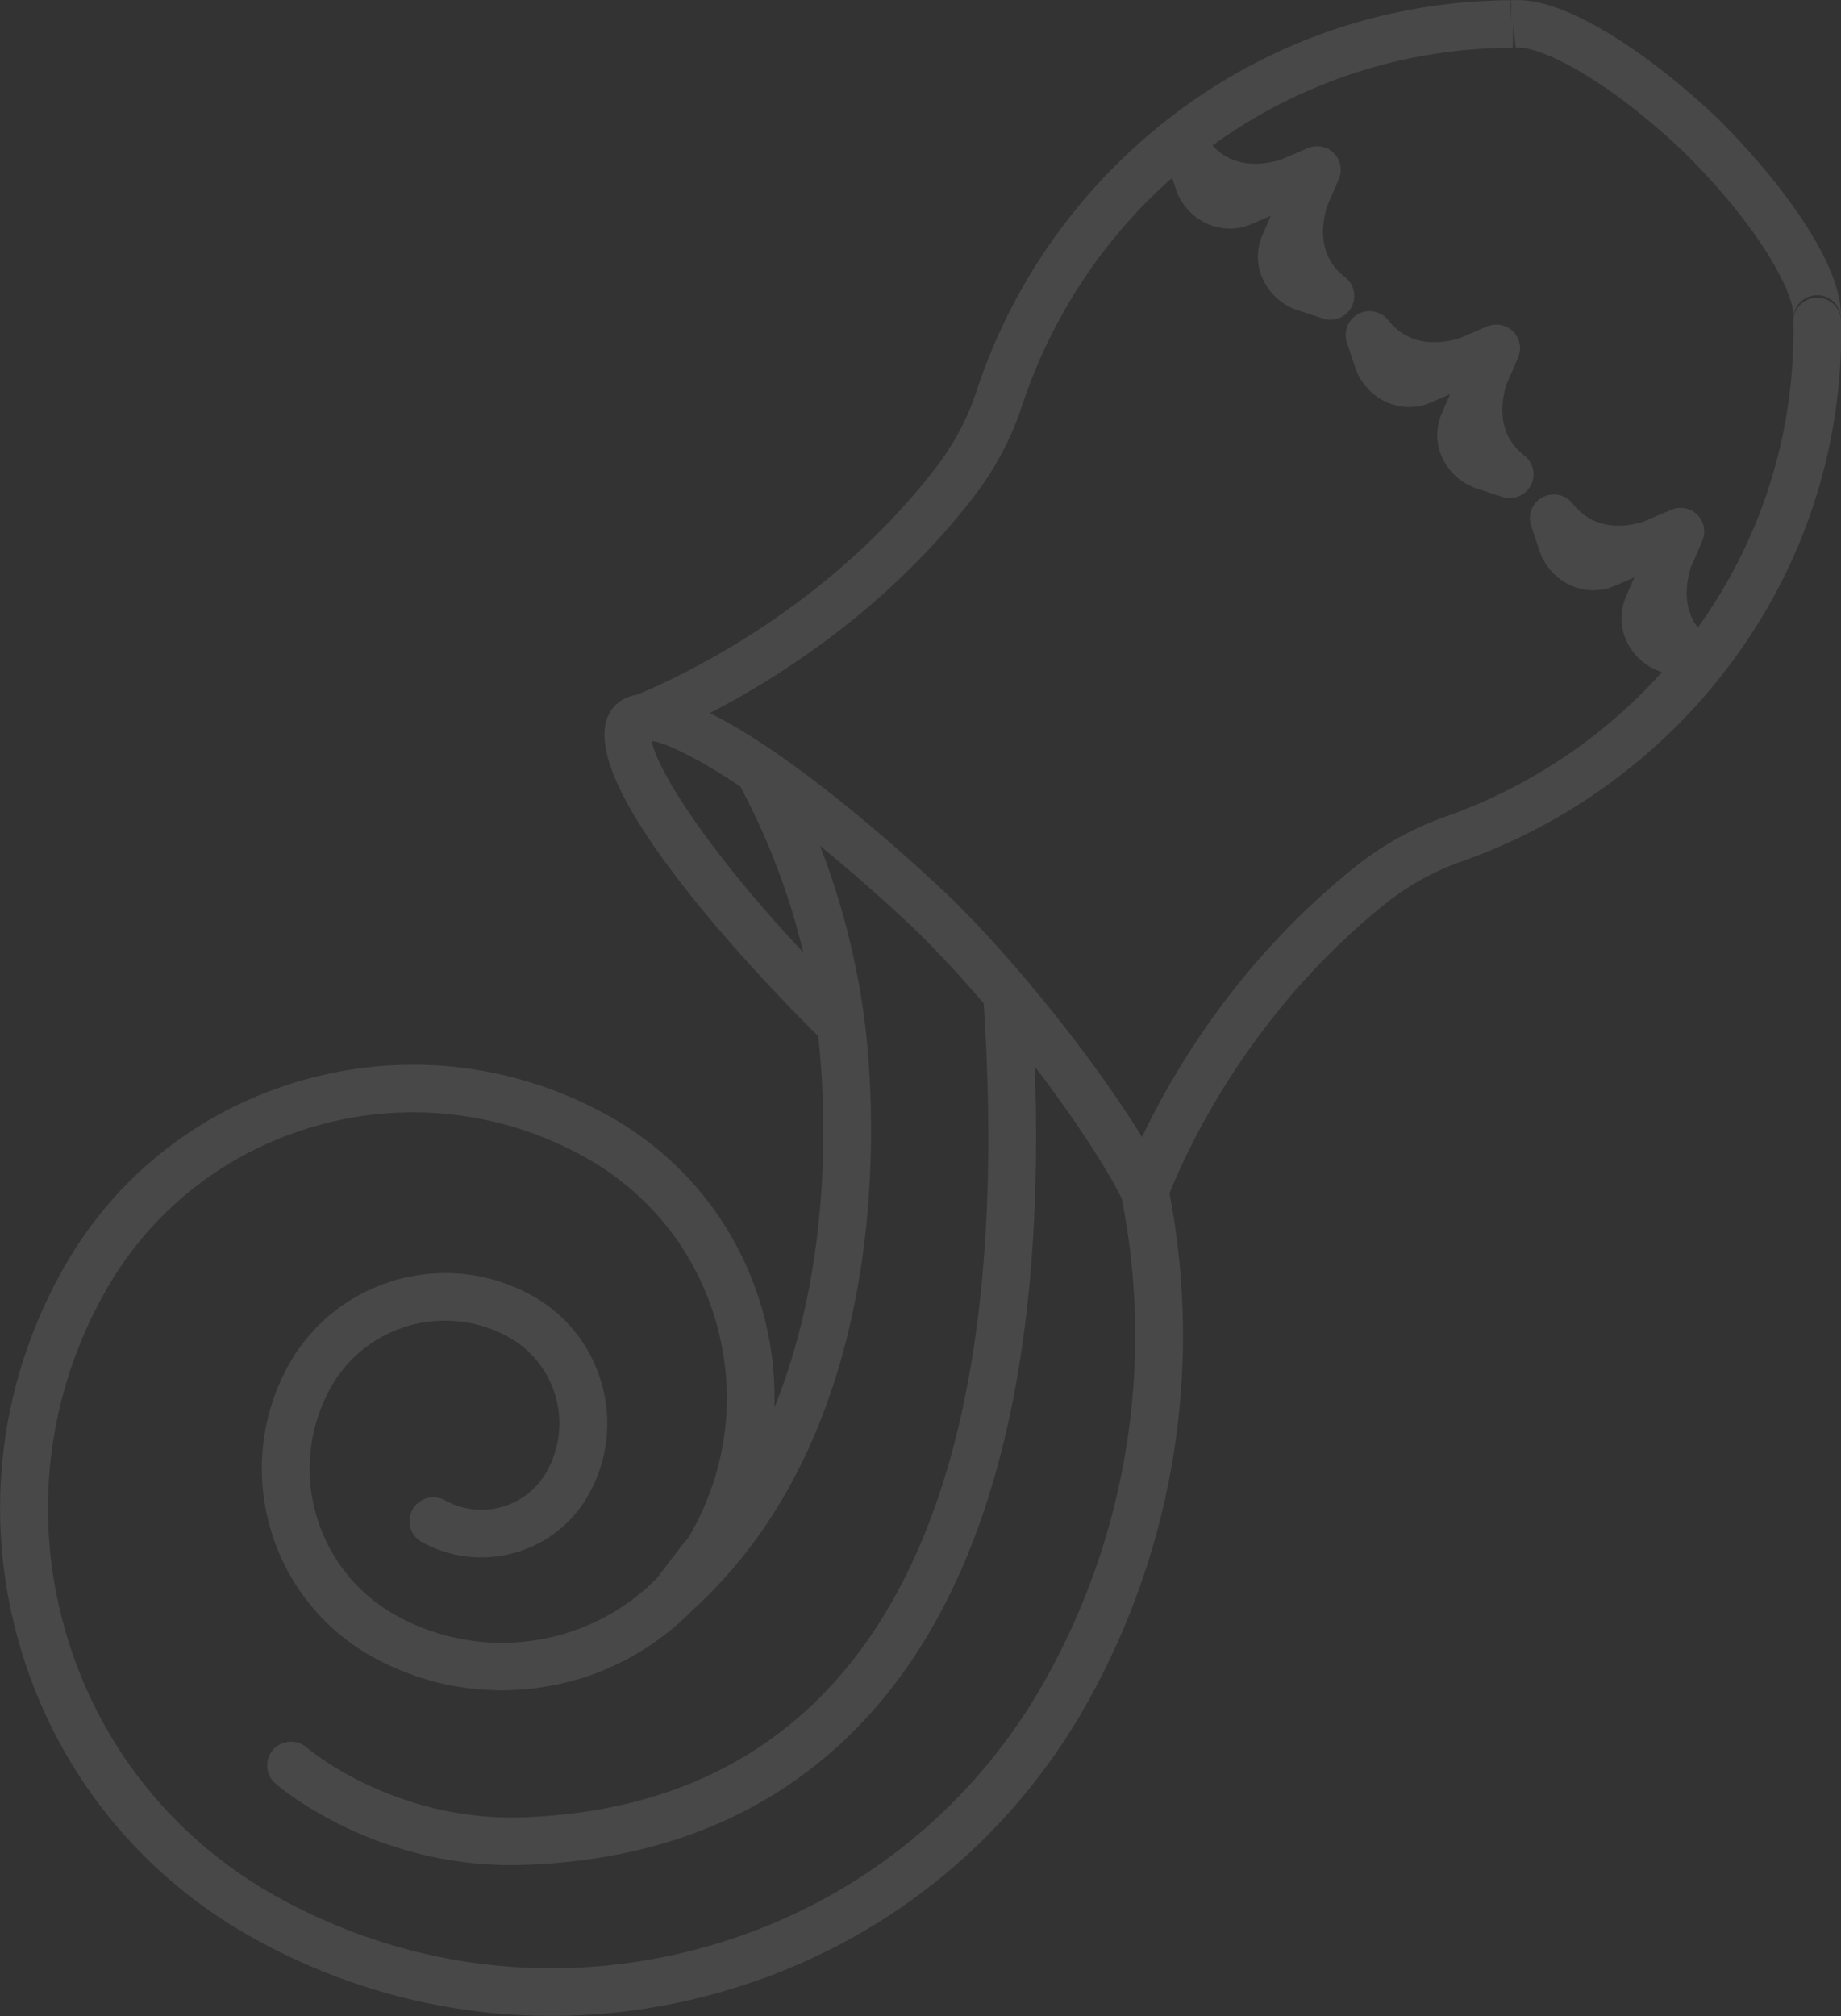 <svg xmlns="http://www.w3.org/2000/svg" width="116" height="127">
    <rect width="100%" height="100%" fill="#333333" stroke="none"/>
    <path fill="#FFF" fill-rule="evenodd" d="M97.194 31.325a1.517 1.517 0 0 1 1.901.401c1.276 1.631 3.095 1.535 4.402 1.162l1.8-.771.009-.003a1.532 1.532 0 0 1 .795-.104c.132.019.262.056.389.112.025.011.053.01.078.023.028.014.051.034.078.05l.025.016a1.357 1.357 0 0 1 .277.219c.03.03.061.059.087.091.051.061.098.124.138.192l.009.014c.017.027.037.051.052.081.014.026.013.056.025.083.051.119.09.242.109.37a1.388 1.388 0 0 1-.006.444 1.503 1.503 0 0 1-.095.353l-.005.015-.74 1.705c-.323 1.087-.457 2.555.452 3.758a33.052 33.052 0 0 1-2.255 2.804l-.029-.01a3.7 3.7 0 0 1-2.219-1.979 3.378 3.378 0 0 1-.034-2.729l.541-1.245-1.253.537a3.329 3.329 0 0 1-1.323.271c-.483 0-.968-.102-1.422-.305a3.692 3.692 0 0 1-1.988-2.206l-.518-1.555a1.496 1.496 0 0 1 .72-1.794zm-1.148-2.63c.579.448.75 1.245.404 1.89a1.508 1.508 0 0 1-1.804.716l-1.564-.515a3.7 3.7 0 0 1-2.219-1.978 3.38 3.38 0 0 1-.033-2.73l.539-1.244-1.251.537c-.419.18-.871.269-1.324.269-.483 0-.969-.101-1.422-.303a3.696 3.696 0 0 1-1.988-2.205l-.517-1.558a1.495 1.495 0 0 1 .721-1.794 1.514 1.514 0 0 1 1.899.403c1.293 1.651 3.171 1.512 4.485 1.126l1.715-.736.013-.004c.107-.044.214-.075.328-.093a1.503 1.503 0 0 1 .468-.01c.131.02.261.056.387.112.025.011.052.01.076.023.027.013.05.033.076.048.013.007.025.016.037.024.06.038.119.077.172.122.037.031.071.065.104.099.026.027.054.052.077.08.052.062.1.127.141.196l.007.011c.017.029.038.053.053.082.014.027.012.056.024.084a1.373 1.373 0 0 1 .104.811 1.446 1.446 0 0 1-.101.369l-.74 1.709c-.388 1.308-.526 3.174 1.133 4.459zm18.429-9.941h.027c.82 0 1.492.654 1.507 1.473v.001c.169 9.471-3.435 18.452-10.146 25.29a36.272 36.272 0 0 1-13.739 8.74 16.44 16.44 0 0 0-4.783 2.636c-8.474 6.758-12.452 15.29-13.655 18.281-.029-.15-.051-.301-.081-.451a1.511 1.511 0 0 1 0 0c.03.15.052.301.081.451a47.37 47.37 0 0 1-5.189 32.106c-5.014 8.952-13.235 15.425-23.147 18.228a38.96 38.96 0 0 1-10.613 1.482c-6.484 0-12.896-1.643-18.717-4.867-7.273-4.03-12.532-10.634-14.811-18.595-2.278-7.963-1.301-16.332 2.751-23.564 3.279-5.856 8.657-10.091 15.14-11.924 6.484-1.834 13.298-1.046 19.186 2.216 4.782 2.647 8.239 6.988 9.737 12.223.583 2.04.831 4.119.772 6.18 3.876-9.553 3.149-19.958 2.759-23.393l-.009-.009-.002.002c-2.814-2.784-16.652-16.873-12.779-20.819.367-.375.831-.592 1.371-.678 2.757-1.135 12.033-5.439 18.881-14.365a16.273 16.273 0 0 0 2.534-4.818 36.01 36.01 0 0 1 8.454-13.871C76.714 3.872 85.656.072 95.182.011l.01 1.499.034-1.174-.033-.317c.014-.002.028 0 .042-.001V.011h.142v.003c3.469-.214 9.02 3.802 12.791 7.39l.013.007.046.047.027.025-.001.002-2.088 2.16-.019-.019a.368.368 0 0 0 .02.019l2.087-2.16c3.692 3.656 7.85 9.052 7.747 12.527-.047-.813-.751-1.456-1.56-1.412a1.498 1.498 0 0 0-1.443 1.464c0-.027-.005-.054-.003-.082.109-1.383-1.957-5.516-6.886-10.391l-.002-.002c-5.015-4.775-9.187-6.734-10.605-6.587l-.154-1.492-.029 1.5h-.116a32.263 32.263 0 0 0-18.805 6.156c1.281 1.397 3.03 1.273 4.277.906l1.715-.736.017-.005a1.522 1.522 0 0 1 .581-.115c.072.001.141.003.213.014.128.02.255.056.379.11.027.011.056.01.082.024.029.014.053.035.081.051l.015.01a1.275 1.275 0 0 1 .284.224c.029.029.061.058.087.091a1.373 1.373 0 0 1 .147.205c.017.028.037.052.053.082.013.026.012.056.024.083.051.119.09.242.109.37a1.51 1.51 0 0 1-.101.797l-.005.015-.739 1.704c-.39 1.309-.529 3.177 1.132 4.462.579.448.75 1.246.404 1.889a1.508 1.508 0 0 1-1.804.717l-1.566-.515a3.695 3.695 0 0 1-2.217-1.977 3.374 3.374 0 0 1-.034-2.731l.539-1.243-1.25.536a3.34 3.34 0 0 1-1.324.27c-.483 0-.969-.101-1.423-.304a3.69 3.69 0 0 1-1.987-2.206l-.23-.688a33.483 33.483 0 0 0-1.694 1.598 32.996 32.996 0 0 0-7.748 12.712 19.234 19.234 0 0 1-3.001 5.701c-5.443 7.096-12.316 11.447-16.684 13.706 5.638 2.78 12.996 9.56 15.144 11.599.008.007.017.011.024.018l.074.071a80.21 80.21 0 0 1 4.608 5.01c.03.034.06.067.087.103 2.947 3.482 5.556 7.082 7.291 9.905a40.814 40.814 0 0 0-1.221 2.812v-.001c.283-.73.688-1.691 1.221-2.811 2.084-4.377 6.213-11.265 13.498-17.074a19.415 19.415 0 0 1 5.659-3.122 33.267 33.267 0 0 0 12.592-8.01c.348-.354.683-.717 1.013-1.083.808-.9 1.56-1.836 2.255-2.804a31.856 31.856 0 0 0 6.02-19.255v-.001a1.504 1.504 0 0 1 1.481-1.526zM46.647 49.547c-2.749-1.839-4.685-2.743-5.584-2.874.274 1.601 3.122 6.459 9.549 13.321a43.95 43.95 0 0 0-3.965-10.447zm24.034 25.954c-.912-1.845-2.901-4.936-5.481-8.316.674 18.727-2.832 32.47-10.461 40.869-5.413 5.961-12.735 9.132-21.764 9.425-.261.009-.52.013-.776.013-8.855 0-14.606-4.932-14.853-5.148a1.494 1.494 0 0 1-.137-2.116c.549-.62 1.5-.683 2.125-.138.092.08 5.481 4.648 13.543 4.392 8.179-.265 14.781-3.104 19.624-8.438 7.619-8.389 10.804-22.805 9.479-42.839a74.687 74.687 0 0 0-4.065-4.398 106.511 106.511 0 0 0-6.243-5.517 47.048 47.048 0 0 1 2.794 10.954l.005.033.013.088c.521 4.078 2.439 25.012-10.879 37.098v.001a1.299 1.299 0 0 1-.066.063l-.022.021c-.366.369-.748.713-1.141 1.042-.117.099-.24.188-.36.283-.289.229-.582.45-.884.658a16.327 16.327 0 0 1-1.343.83c-.148.082-.295.166-.446.244-.354.183-.714.35-1.08.507-.1.044-.198.093-.3.134-.473.193-.955.363-1.442.511-.091.028-.182.047-.273.073a16.57 16.57 0 0 1-1.201.297c-.154.032-.308.058-.464.085-.35.063-.702.115-1.056.155-.164.019-.327.036-.491.051-.371.031-.743.047-1.115.054-.1.002-.2.014-.301.014-.049 0-.097-.003-.146-.004-.144-.001-.287-.008-.43-.013a16.504 16.504 0 0 1-.802-.046c-.15-.013-.301-.026-.45-.042a18.147 18.147 0 0 1-.865-.119c-.115-.019-.231-.033-.347-.054a16.734 16.734 0 0 1-1.177-.261c-.102-.026-.204-.059-.306-.088a16.729 16.729 0 0 1-.886-.273c-.134-.046-.267-.095-.401-.144a17.114 17.114 0 0 1-.815-.328c-.121-.051-.241-.101-.36-.155-.381-.175-.759-.36-1.13-.566-6.578-3.646-8.947-11.933-5.282-18.472.187-.333.389-.654.605-.961.027-.038.058-.072.085-.11a11.195 11.195 0 0 1 5.807-4.144c.082-.026.156-.067.239-.09.068-.02.138-.022.206-.04 2.35-.62 4.901-.493 7.258.505.015.007.03.011.046.018.347.148.689.316 1.026.503a9.174 9.174 0 0 1 4.41 5.539 9.124 9.124 0 0 1-.821 7.016 7.664 7.664 0 0 1-4.636 3.653 7.7 7.7 0 0 1-5.874-.676 1.497 1.497 0 0 1-.583-2.041 1.511 1.511 0 0 1 2.052-.579 4.701 4.701 0 0 0 3.58.413 4.683 4.683 0 0 0 2.827-2.228 6.161 6.161 0 0 0 .554-4.738 6.19 6.19 0 0 0-2.976-3.739 8.491 8.491 0 0 0-.749-.367c-.033-.014-.067-.024-.1-.037a7.847 7.847 0 0 0-.675-.25l-.04-.011a8.26 8.26 0 0 0-8.618 2.429l-.041.044a7.996 7.996 0 0 0-.414.53c-.03.041-.064.078-.093.12a8.313 8.313 0 0 0-.441.702c-2.855 5.094-1.01 11.55 4.115 14.391a13.78 13.78 0 0 0 13.695-.219l.058-.032c.265-.16.524-.335.78-.514.051-.036.104-.067.154-.103.222-.16.435-.335.649-.509.079-.065.162-.123.24-.19.184-.158.359-.33.537-.5.096-.092.197-.178.292-.273.098-.125.277-.364.495-.652.681-.898 1.142-1.504 1.494-1.909.074-.12.142-.235.206-.35 2.279-4.065 2.827-8.756 1.55-13.221s-4.225-8.167-8.302-10.424a22.177 22.177 0 0 0-16.894-1.952c-5.709 1.614-10.444 5.343-13.332 10.499-3.66 6.533-4.541 14.091-2.484 21.284 2.058 7.191 6.809 13.157 13.378 16.796 8.297 4.597 17.898 5.703 27.037 3.122 9.137-2.585 16.715-8.553 21.338-16.804a44.386 44.386 0 0 0 4.818-30.321z" opacity=".102"/>
</svg>

